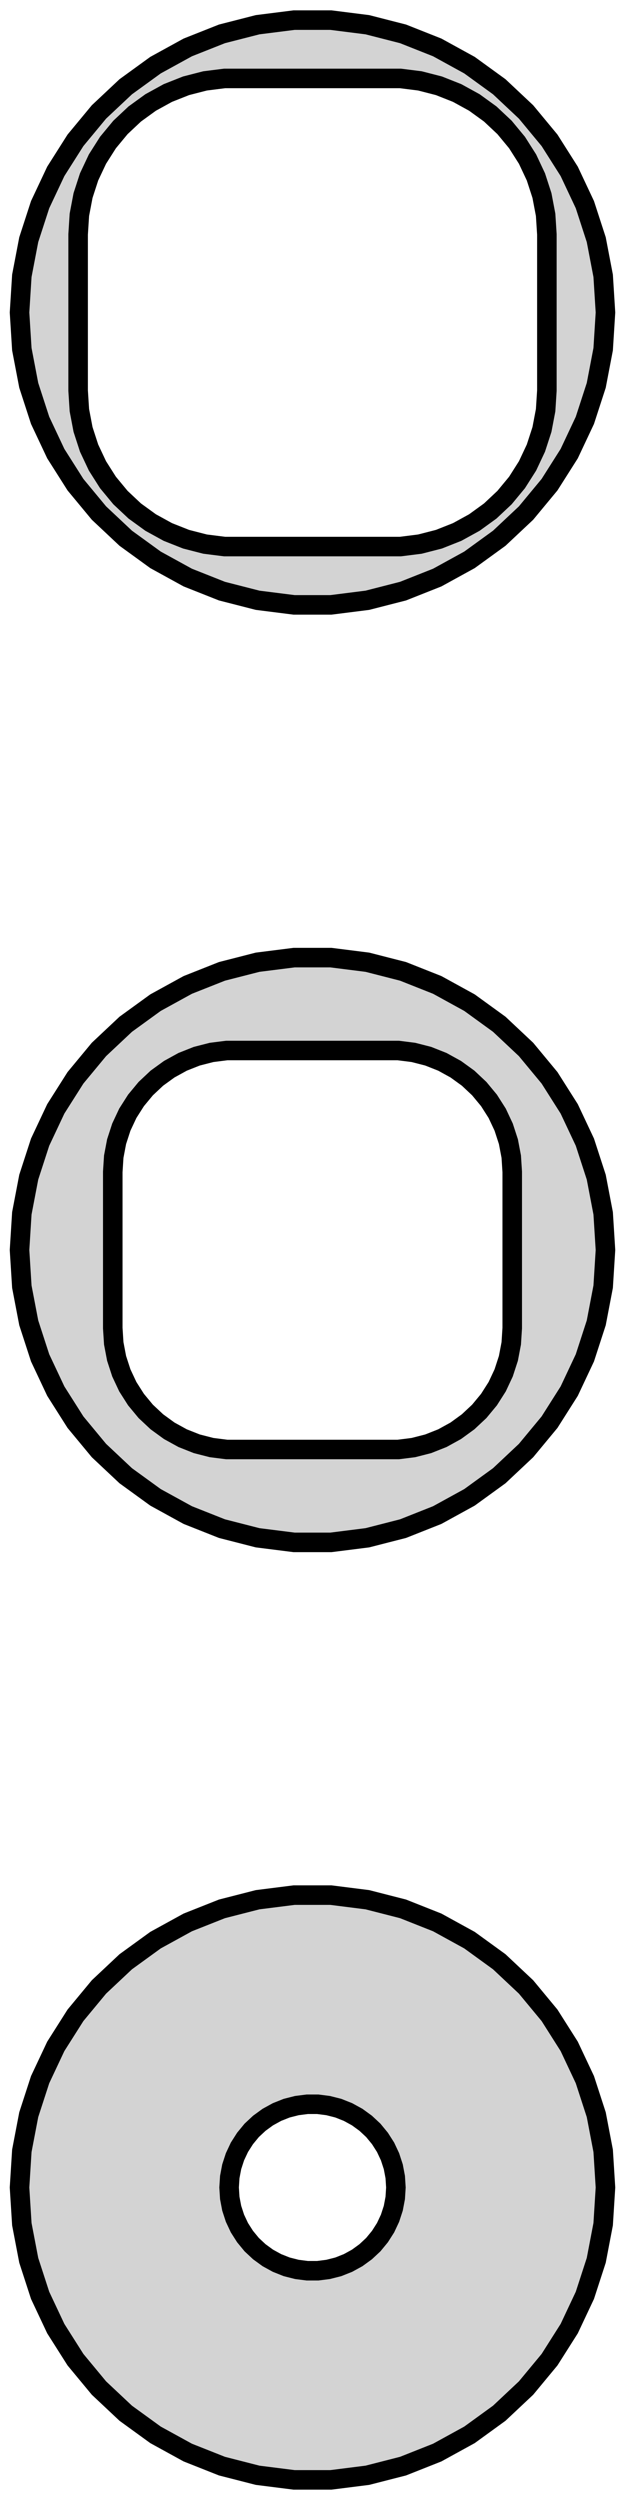 <?xml version="1.0" standalone="no"?>
<!DOCTYPE svg PUBLIC "-//W3C//DTD SVG 1.1//EN" "http://www.w3.org/Graphics/SVG/1.1/DTD/svg11.dtd">
<svg width="16mm" height="64mm" viewBox="-8 -128 16 64" xmlns="http://www.w3.org/2000/svg" version="1.1">
<title>OpenSCAD Model</title>
<path d="
M 1.405,-112.633 L 2.318,-112.867 L 3.193,-113.214 L 4.019,-113.668 L 4.781,-114.221 L 5.467,-114.866
 L 6.068,-115.592 L 6.572,-116.387 L 6.973,-117.239 L 7.264,-118.135 L 7.441,-119.06 L 7.5,-120
 L 7.441,-120.94 L 7.264,-121.865 L 6.973,-122.761 L 6.572,-123.613 L 6.068,-124.408 L 5.467,-125.134
 L 4.781,-125.779 L 4.019,-126.332 L 3.193,-126.786 L 2.318,-127.133 L 1.405,-127.367 L 0.471,-127.485
 L -0.471,-127.485 L -1.405,-127.367 L -2.318,-127.133 L -3.193,-126.786 L -4.019,-126.332 L -4.781,-125.779
 L -5.467,-125.134 L -6.068,-124.408 L -6.572,-123.613 L -6.973,-122.761 L -7.264,-121.865 L -7.441,-120.94
 L -7.5,-120 L -7.441,-119.06 L -7.264,-118.135 L -6.973,-117.239 L -6.572,-116.387 L -6.068,-115.592
 L -5.467,-114.866 L -4.781,-114.221 L -4.019,-113.668 L -3.193,-113.214 L -2.318,-112.867 L -1.405,-112.633
 L -0.471,-112.515 L 0.471,-112.515 z
M -2.251,-114.008 L -2.75,-114.071 L -3.236,-114.196 L -3.703,-114.381 L -4.143,-114.623 L -4.55,-114.918
 L -4.916,-115.262 L -5.236,-115.649 L -5.505,-116.073 L -5.719,-116.528 L -5.874,-117.005 L -5.968,-117.499
 L -6,-118 L -6,-122 L -5.968,-122.501 L -5.874,-122.995 L -5.719,-123.472 L -5.505,-123.927
 L -5.236,-124.351 L -4.916,-124.738 L -4.55,-125.082 L -4.143,-125.377 L -3.703,-125.619 L -3.236,-125.804
 L -2.75,-125.929 L -2.251,-125.992 L 2.251,-125.992 L 2.75,-125.929 L 3.236,-125.804 L 3.703,-125.619
 L 4.143,-125.377 L 4.55,-125.082 L 4.916,-124.738 L 5.236,-124.351 L 5.505,-123.927 L 5.719,-123.472
 L 5.874,-122.995 L 5.968,-122.501 L 6,-122 L 6,-118 L 5.968,-117.499 L 5.874,-117.005
 L 5.719,-116.528 L 5.505,-116.073 L 5.236,-115.649 L 4.916,-115.262 L 4.55,-114.918 L 4.143,-114.623
 L 3.703,-114.381 L 3.236,-114.196 L 2.75,-114.071 L 2.251,-114.008 z
M 1.405,-88.633 L 2.318,-88.867 L 3.193,-89.214 L 4.019,-89.668 L 4.781,-90.221 L 5.467,-90.866
 L 6.068,-91.592 L 6.572,-92.387 L 6.973,-93.239 L 7.264,-94.135 L 7.441,-95.06 L 7.5,-96
 L 7.441,-96.94 L 7.264,-97.865 L 6.973,-98.761 L 6.572,-99.613 L 6.068,-100.408 L 5.467,-101.134
 L 4.781,-101.779 L 4.019,-102.332 L 3.193,-102.786 L 2.318,-103.133 L 1.405,-103.367 L 0.471,-103.485
 L -0.471,-103.485 L -1.405,-103.367 L -2.318,-103.133 L -3.193,-102.786 L -4.019,-102.332 L -4.781,-101.779
 L -5.467,-101.134 L -6.068,-100.408 L -6.572,-99.613 L -6.973,-98.761 L -7.264,-97.865 L -7.441,-96.94
 L -7.5,-96 L -7.441,-95.06 L -7.264,-94.135 L -6.973,-93.239 L -6.572,-92.387 L -6.068,-91.592
 L -5.467,-90.866 L -4.781,-90.221 L -4.019,-89.668 L -3.193,-89.214 L -2.318,-88.867 L -1.405,-88.633
 L -0.471,-88.515 L 0.471,-88.515 z
M -2.195,-90.893 L -2.583,-90.942 L -2.962,-91.039 L -3.325,-91.183 L -3.668,-91.372 L -3.984,-91.602
 L -4.269,-91.869 L -4.518,-92.17 L -4.728,-92.5 L -4.894,-92.854 L -5.015,-93.226 L -5.088,-93.61
 L -5.113,-94 L -5.113,-98 L -5.088,-98.39 L -5.015,-98.774 L -4.894,-99.146 L -4.728,-99.5
 L -4.518,-99.83 L -4.269,-100.131 L -3.984,-100.399 L -3.668,-100.628 L -3.325,-100.817 L -2.962,-100.961
 L -2.583,-101.058 L -2.195,-101.107 L 2.195,-101.107 L 2.583,-101.058 L 2.962,-100.961 L 3.325,-100.817
 L 3.668,-100.628 L 3.984,-100.399 L 4.269,-100.131 L 4.518,-99.83 L 4.728,-99.5 L 4.894,-99.146
 L 5.015,-98.774 L 5.088,-98.39 L 5.113,-98 L 5.113,-94 L 5.088,-93.61 L 5.015,-93.226
 L 4.894,-92.854 L 4.728,-92.5 L 4.518,-92.17 L 4.269,-91.869 L 3.984,-91.602 L 3.668,-91.372
 L 3.325,-91.183 L 2.962,-91.039 L 2.583,-90.942 L 2.195,-90.893 z
M 1.405,-64.633 L 2.318,-64.867 L 3.193,-65.214 L 4.019,-65.668 L 4.781,-66.221 L 5.467,-66.866
 L 6.068,-67.592 L 6.572,-68.387 L 6.973,-69.239 L 7.264,-70.135 L 7.441,-71.06 L 7.5,-72
 L 7.441,-72.94 L 7.264,-73.865 L 6.973,-74.761 L 6.572,-75.613 L 6.068,-76.408 L 5.467,-77.134
 L 4.781,-77.779 L 4.019,-78.332 L 3.193,-78.786 L 2.318,-79.133 L 1.405,-79.367 L 0.471,-79.485
 L -0.471,-79.485 L -1.405,-79.367 L -2.318,-79.133 L -3.193,-78.786 L -4.019,-78.332 L -4.781,-77.779
 L -5.467,-77.134 L -6.068,-76.408 L -6.572,-75.613 L -6.973,-74.761 L -7.264,-73.865 L -7.441,-72.94
 L -7.5,-72 L -7.441,-71.06 L -7.264,-70.135 L -6.973,-69.239 L -6.572,-68.387 L -6.068,-67.592
 L -5.467,-66.866 L -4.781,-66.221 L -4.019,-65.668 L -3.193,-65.214 L -2.318,-64.867 L -1.405,-64.633
 L -0.471,-64.515 L 0.471,-64.515 z
M -0.134,-69.869 L -0.4,-69.903 L -0.66,-69.969 L -0.909,-70.068 L -1.144,-70.197 L -1.361,-70.355
 L -1.557,-70.538 L -1.727,-70.745 L -1.871,-70.971 L -1.985,-71.214 L -2.068,-71.469 L -2.118,-71.732
 L -2.135,-72 L -2.118,-72.268 L -2.068,-72.531 L -1.985,-72.786 L -1.871,-73.029 L -1.727,-73.255
 L -1.557,-73.462 L -1.361,-73.645 L -1.144,-73.803 L -0.909,-73.932 L -0.66,-74.031 L -0.4,-74.097
 L -0.134,-74.131 L 0.134,-74.131 L 0.4,-74.097 L 0.66,-74.031 L 0.909,-73.932 L 1.144,-73.803
 L 1.361,-73.645 L 1.557,-73.462 L 1.727,-73.255 L 1.871,-73.029 L 1.985,-72.786 L 2.068,-72.531
 L 2.118,-72.268 L 2.135,-72 L 2.118,-71.732 L 2.068,-71.469 L 1.985,-71.214 L 1.871,-70.971
 L 1.727,-70.745 L 1.557,-70.538 L 1.361,-70.355 L 1.144,-70.197 L 0.909,-70.068 L 0.66,-69.969
 L 0.4,-69.903 L 0.134,-69.869 z
" stroke="black" fill="lightgray" stroke-width="0.5"/>
</svg>

